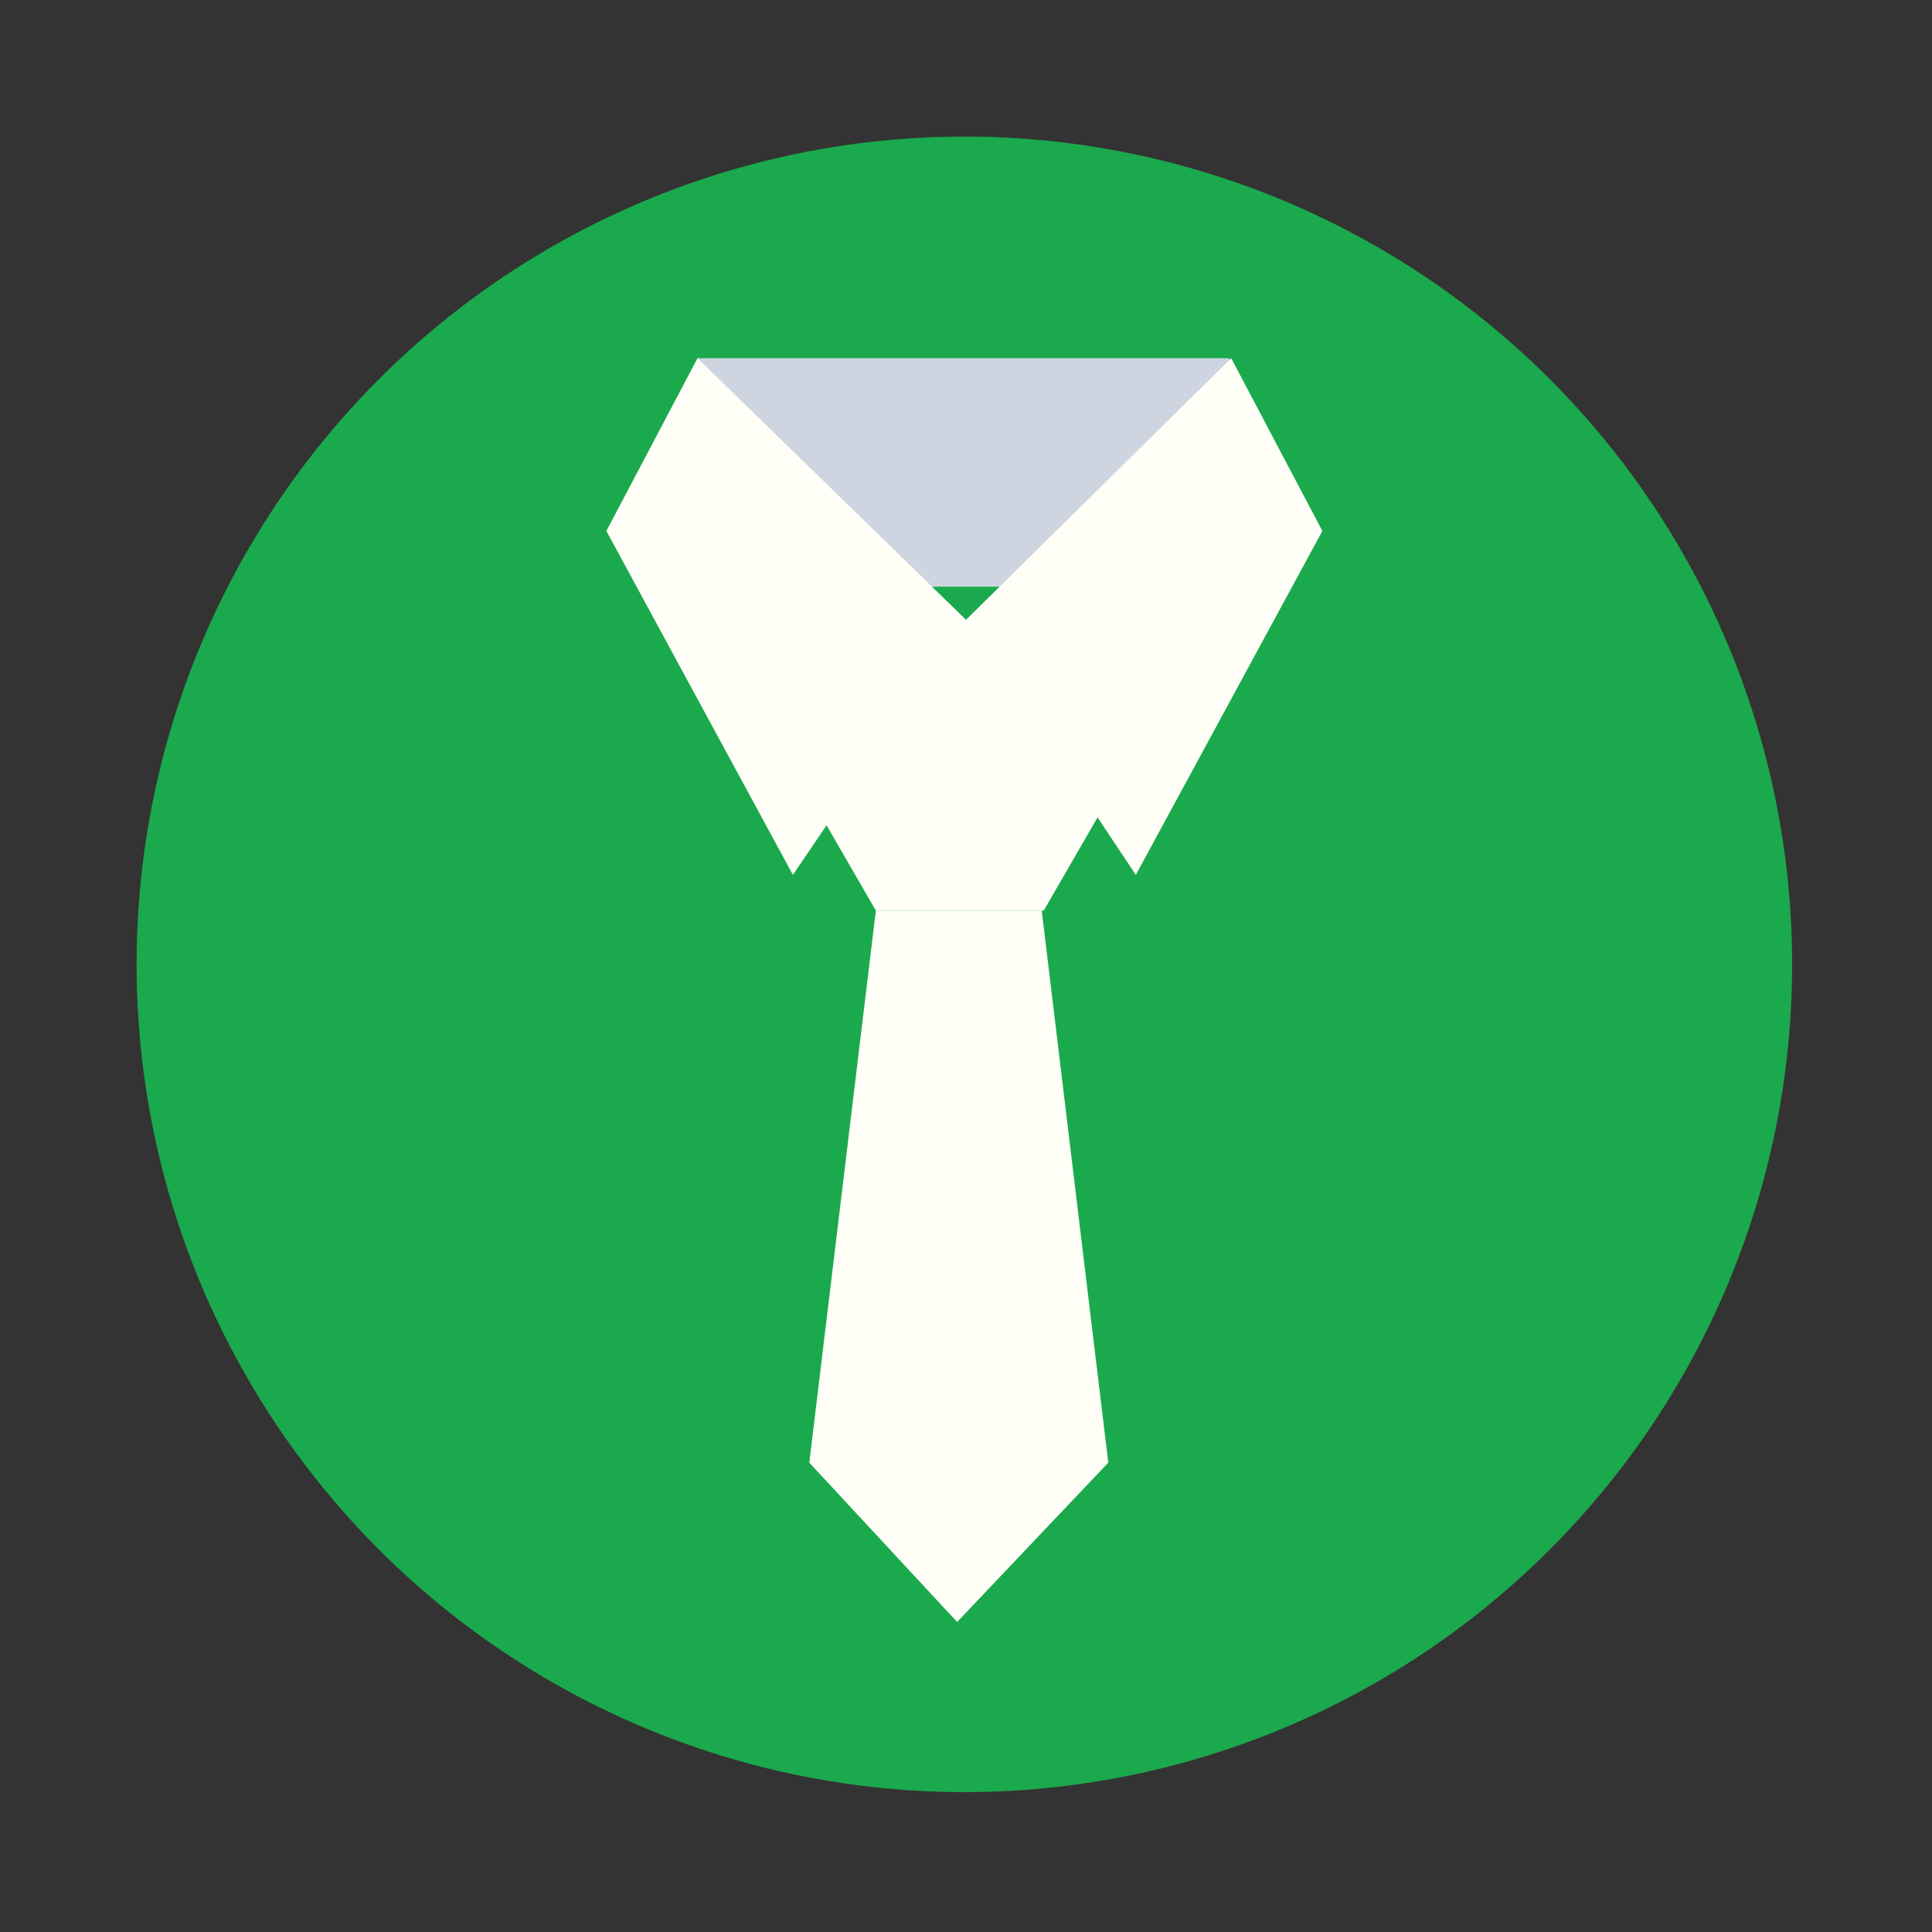 <?xml version="1.0" encoding="UTF-8" standalone="no" ?>
<!DOCTYPE svg PUBLIC "-//W3C//DTD SVG 1.1//EN" "http://www.w3.org/Graphics/SVG/1.1/DTD/svg11.dtd">
<svg xmlns="http://www.w3.org/2000/svg" xmlns:xlink="http://www.w3.org/1999/xlink" version="1.1" width="141.44" height="141.44" xml:space="preserve">
<rect width="100%" height="100%" fill="#333333" stroke="none"/>
<desc>Created with Fabric.js 1.6.0-rc.1</desc>
<defs></defs>
<g style="stroke: none; stroke-width: 1; stroke-dasharray: none; stroke-linecap: butt; stroke-linejoin: miter; stroke-miterlimit: 10; fill: none; fill-rule: nonzero; opacity: 1;" transform="translate(10 10) scale(0.24 0.24)" >
  <circle cx="252.5" cy="252.5" r="252.5" style="stroke: none; stroke-width: 1; stroke-dasharray: none; stroke-linecap: butt; stroke-linejoin: miter; stroke-miterlimit: 10; fill: #1ba94d; fill-rule: nonzero; opacity: 1;" transform="  matrix(1 0 0 1 0 0) "/>
  <polygon points="225.5,236.1 199.9,191.8 225.5,147.4 276.7,147.4 302.3,191.8 276.7,236.1 " style="stroke: none; stroke-width: 1; stroke-dasharray: none; stroke-linecap: butt; stroke-linejoin: miter; stroke-miterlimit: 10; fill: #fffff7; fill-rule: nonzero; opacity: 1;" transform="  matrix(1 0 0 1 0 0) "/>
  <rect x="171.1" y="67.6" rx="0" ry="0" width="162.2" height="69.7" style="stroke: none; stroke-width: 1; stroke-dasharray: none; stroke-linecap: butt; stroke-linejoin: miter; stroke-miterlimit: 10; fill: #CED5E0; fill-rule: nonzero; opacity: 1;" transform=" matrix(1 0 0 1 0 0) "/>
  <polygon points="333.9,67.6 253,147.4 304.8,225.2 361.7,120.3 " style="stroke: none; stroke-width: 1; stroke-dasharray: none; stroke-linecap: butt; stroke-linejoin: miter; stroke-miterlimit: 10; fill: #fffff7; fill-rule: nonzero; opacity: 1;" transform="  matrix(1 0 0 1 0 0) "/>
  <polygon points="171.1,67.6 253,147.4 200.2,225.2 143.3,120.3 " style="stroke: none; stroke-width: 1; stroke-dasharray: none; stroke-linecap: butt; stroke-linejoin: miter; stroke-miterlimit: 10; fill: #fffff7; fill-rule: nonzero; opacity: 1;" transform="  matrix(1 0 0 1 0 0) "/>
  <polygon points="296.4,404.5 250.3,453.1 205.2,404.5 225.5,236.1 276.1,236.1 " style="stroke: none; stroke-width: 1; stroke-dasharray: none; stroke-linecap: butt; stroke-linejoin: miter; stroke-miterlimit: 10; fill: #fffff7; fill-rule: nonzero; opacity: 1;" transform="  matrix(1 0 0 1 0 0) "/>
</g>
</svg>